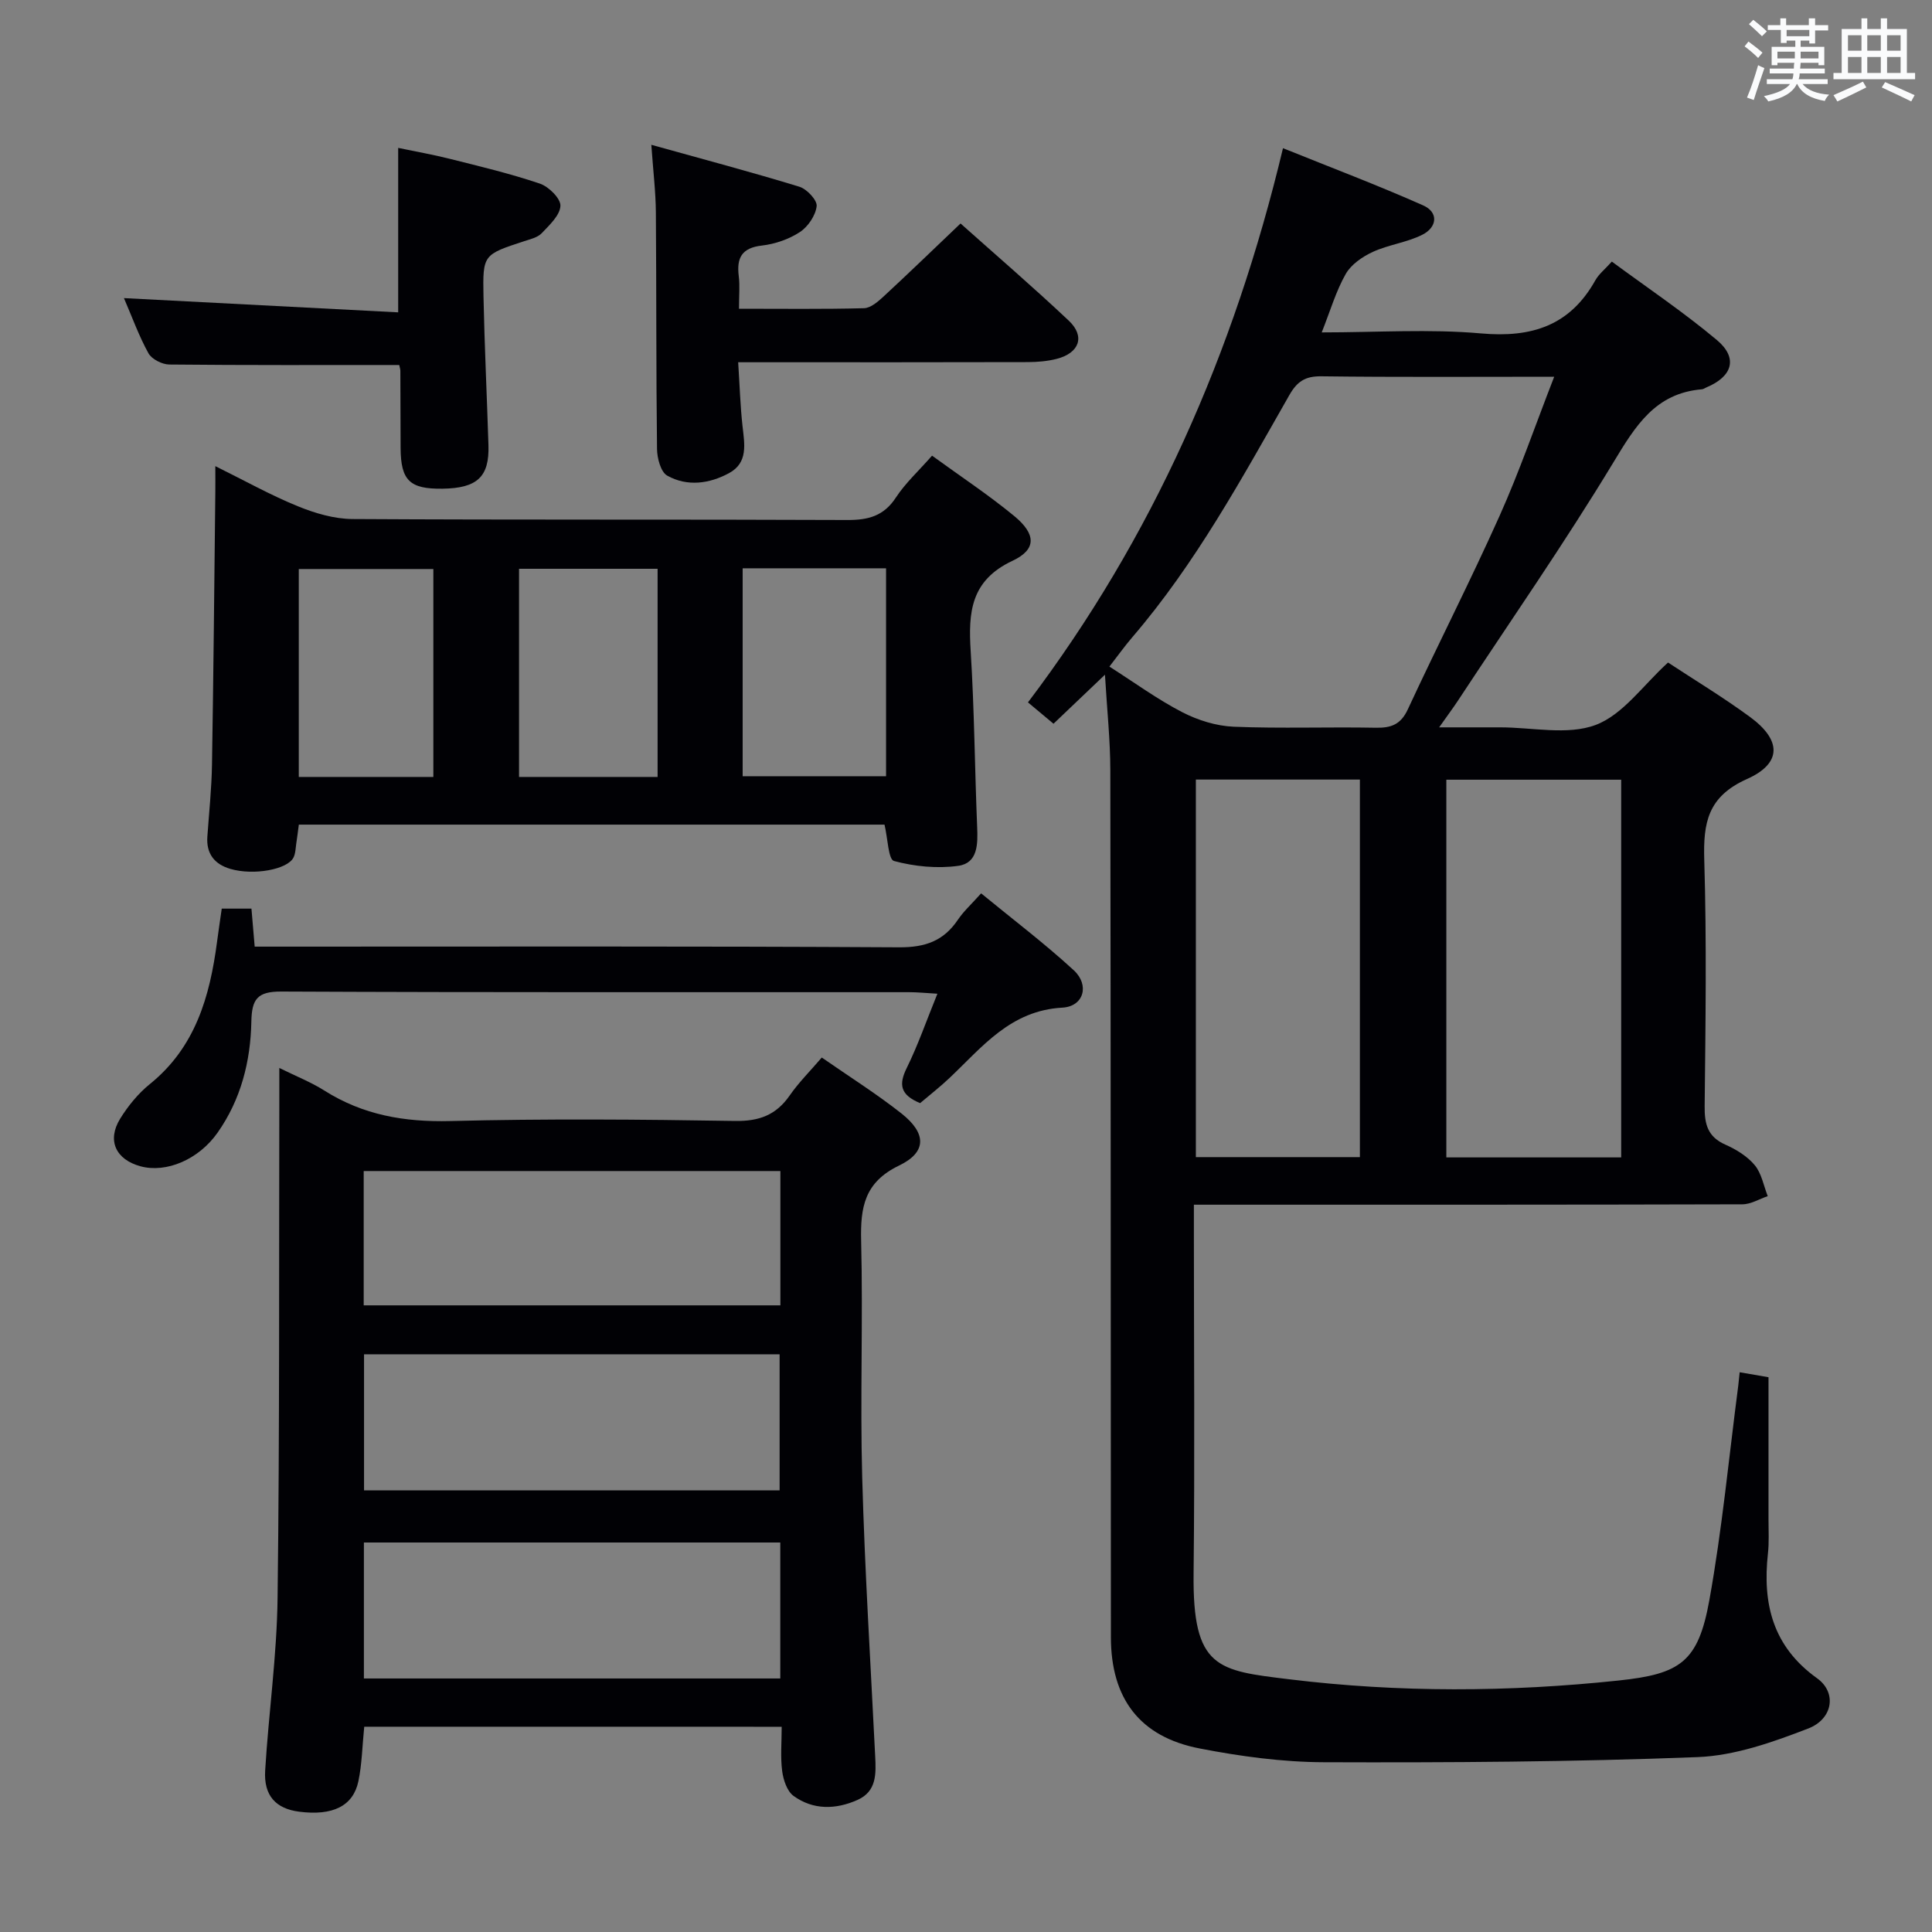<svg enable-background="new 0 0 400 400" viewBox="0 0 400 400" xmlns="http://www.w3.org/2000/svg"><rect x="0" y="0" width="400" height="400" fill="#808080" stroke="none"/><g fill="#010105"><path d="m360.18 284.11c2.49.43 4.43.76 5.97 1.03 0 9.96.01 19.74 0 29.51 0 2.33.14 4.69-.12 6.99-1.14 10.42.99 19.25 10.18 25.83 4.12 2.95 3.3 8.41-1.84 10.4-7.33 2.83-15.18 5.62-22.91 5.92-25.77 1-51.59 1.15-77.38 1.06-8.58-.03-17.26-1.21-25.71-2.85-12.4-2.4-18.36-10.34-18.37-23.04-.04-59.83-.02-119.66-.12-179.49-.01-6.25-.68-12.49-1.11-19.78-3.94 3.76-7.12 6.79-10.65 10.15-1.73-1.44-3.34-2.79-5.29-4.42 25.79-34.08 42.64-72.23 52.8-114.74 9.89 3.99 19.57 7.65 29.01 11.84 3.29 1.46 2.87 4.56-.16 6.08-3.2 1.61-6.98 2.05-10.25 3.55-2.15.99-4.49 2.6-5.61 4.57-2.01 3.53-3.17 7.55-4.97 12.1 11.48 0 22.3-.74 32.98.21 10.47.93 18.4-1.58 23.67-11 .71-1.28 1.96-2.25 3.41-3.87 7.27 5.36 14.82 10.43 21.75 16.24 4.43 3.72 3.25 7.55-2.19 9.82-.31.13-.6.36-.92.38-9.65.8-13.76 7.6-18.31 15.13-10.15 16.77-21.37 32.9-32.16 49.29-.99 1.51-2.08 2.95-3.92 5.57h7.09 5.5c6.67-.01 13.97 1.69 19.82-.5 5.66-2.13 9.83-8.25 14.98-12.92 5.4 3.56 11.39 7.17 17 11.29 6.49 4.77 6.64 9.57-.68 12.84-8.11 3.63-9.05 9.05-8.82 16.75.51 16.98.26 33.99.08 50.99-.04 3.72.63 6.33 4.3 7.95 2.24.99 4.55 2.41 6.08 4.26 1.41 1.7 1.83 4.23 2.68 6.4-1.75.59-3.5 1.69-5.26 1.69-35.66.1-71.33.08-106.99.08-1.97 0-3.93 0-6.56 0v5.83c0 23.5.2 47-.06 70.5-.23 19.75 4.98 20.12 19.83 21.93 22.65 2.77 45.45 2.66 68.19.25 12.76-1.35 16.45-3.83 18.76-16.62 2.65-14.69 4.05-29.61 5.99-44.44.1-.82.17-1.63.29-2.76zm-38.4-206.11c-16.73 0-32.49.11-48.25-.09-3.32-.04-4.99 1.09-6.59 3.9-9.87 17.31-19.41 34.86-32.49 50.1-1.59 1.85-3 3.84-4.76 6.1 5.29 3.37 9.98 6.81 15.1 9.45 3.22 1.66 7.03 2.85 10.63 3 9.8.4 19.63.02 29.44.21 3.19.06 5.17-.69 6.61-3.8 6.22-13.4 12.95-26.56 18.99-40.04 4.12-9.19 7.39-18.74 11.32-28.83zm13.87 161.63c0-26.38 0-52.37 0-78.2-12.38 0-24.4 0-36.2 0v78.2zm-54.1-.06c0-26.51 0-52.42 0-78.17-11.62 0-22.85 0-33.96 0v78.17z"/><path d="m75.41 357.5c-.41 4.07-.47 7.75-1.21 11.29-1.09 5.17-5.35 7.19-12.27 6.3-4.81-.62-7.35-3.31-7.03-8.52.72-11.94 2.43-23.84 2.57-35.78.43-34.47.28-68.95.36-103.42 0-1.81 0-3.63 0-6.26 3.52 1.74 6.59 2.95 9.33 4.68 8.02 5.08 16.62 6.55 26.08 6.31 19.64-.5 39.31-.34 58.96-.02 5 .08 8.49-1.23 11.3-5.28 1.88-2.7 4.24-5.05 6.64-7.85 5.71 3.97 11.33 7.5 16.51 11.59 5.18 4.1 5.27 7.99-.5 10.77-7.18 3.46-8.03 8.63-7.86 15.6.41 16.31-.23 32.65.22 48.96.53 19.27 1.74 38.52 2.69 57.78.18 3.61.31 7.23-3.65 9-4.5 2.01-9.18 2.13-13.26-.83-1.35-.98-2.11-3.32-2.35-5.14-.38-2.91-.1-5.9-.1-9.17-29.1-.01-57.65-.01-86.43-.01zm-.04-77.11v28.17h86.04c0-9.6 0-18.82 0-28.17-28.86 0-57.3 0-86.04 0zm86.18 38.97c-28.95 0-57.62 0-86.21 0v28.15h86.21c0-9.55 0-18.77 0-28.15zm.02-76.91c-29.17 0-57.75 0-86.27 0v27.81h86.27c0-9.42 0-18.5 0-27.81z"/><path d="m192.97 94.34c5.81 4.23 11.63 8.07 16.98 12.47 4.54 3.73 4.73 6.93-.33 9.3-8.69 4.08-9.15 10.7-8.65 18.71.76 12.11.84 24.26 1.34 36.39.15 3.53.16 7.48-3.9 8.05-4.35.61-9.07.14-13.32-1-1.18-.32-1.28-4.67-1.96-7.53-40.17 0-80.56 0-121.26 0-.18 1.37-.34 2.65-.53 3.91-.15.98-.15 2.06-.58 2.91-1.26 2.49-8.28 3.75-13.09 2.34-3.25-.96-4.99-3.13-4.74-6.66.35-4.97.88-9.94.96-14.92.31-18.8.48-37.6.69-56.41.02-1.48 0-2.95 0-5.39 6.13 3.03 11.45 6.01 17.05 8.29 3.57 1.46 7.56 2.64 11.37 2.66 34.14.2 68.28.05 102.42.2 4.36.02 7.58-.82 10.09-4.69 1.97-2.99 4.71-5.49 7.46-8.63zm-39.21 23.32v43.05h29.69c0-14.46 0-28.63 0-43.05-9.95 0-19.55 0-29.69 0zm-17.61 43.2c0-14.68 0-28.89 0-43.1-9.87 0-19.3 0-28.69 0v43.1zm-46.43 0c0-14.6 0-28.69 0-43.05-9.42 0-18.63 0-27.86 0v43.05z"/><path d="m190.5 228.39c-4.17-1.72-4.44-3.89-2.77-7.28 2.33-4.72 4.06-9.75 6.35-15.37-2.39-.14-4.14-.32-5.88-.32-43.33-.02-86.66.07-129.99-.13-4.97-.02-6.08 1.61-6.17 6.22-.16 8.23-2.16 16.14-7.01 23.02-3.91 5.55-10.61 8.38-15.93 6.94-5.13-1.39-7-5.35-4.22-9.86 1.64-2.65 3.73-5.21 6.14-7.16 9.43-7.61 12.42-18.12 13.91-29.41.3-2.27.64-4.53.98-6.92h6.15c.21 2.47.42 4.87.67 7.87h5.95c42.5 0 84.99-.11 127.49.14 5.41.03 9.21-1.33 12.16-5.72 1.19-1.76 2.82-3.23 4.8-5.45 6.54 5.37 13.14 10.36 19.19 15.93 3.29 3.03 2.09 7.48-2.36 7.73-10.75.59-16.56 8.11-23.35 14.54-1.92 1.83-4.03 3.46-6.11 5.23z"/><path d="m153 63.92c8.99 0 17.44.11 25.89-.11 1.38-.04 2.89-1.36 4.04-2.42 5.24-4.85 10.38-9.82 15.94-15.12 7.18 6.41 14.95 13.09 22.4 20.11 3.46 3.26 2.22 6.72-2.53 7.93-1.9.48-3.93.65-5.9.66-17.99.05-35.96.03-53.94.03-1.79 0-3.58 0-6.07 0 .31 4.71.43 8.97.9 13.2.41 3.72 1.21 7.58-2.78 9.75-4.07 2.21-8.66 2.84-12.8.53-1.35-.75-2.1-3.62-2.12-5.53-.2-16.31-.11-32.62-.24-48.93-.03-4.26-.55-8.52-.94-14.04 10.76 3 20.77 5.65 30.65 8.68 1.55.47 3.72 2.79 3.58 4.02-.22 1.94-1.79 4.26-3.48 5.37-2.28 1.49-5.15 2.48-7.87 2.79-4.17.48-5.24 2.55-4.78 6.31.25 1.96.05 3.98.05 6.77z"/><path d="m82.66 75.57c-16.08 0-31.85.06-47.62-.1-1.48-.02-3.62-1.1-4.3-2.32-1.99-3.6-3.39-7.52-5.08-11.43 19.07.99 37.79 1.96 56.78 2.95 0-11.8 0-22.51 0-34.05 3.47.73 7.11 1.36 10.67 2.26 6.26 1.57 12.55 3.07 18.65 5.13 1.84.62 4.33 3.08 4.27 4.6-.08 1.96-2.27 3.98-3.87 5.67-.84.89-2.34 1.23-3.59 1.64-8.5 2.79-8.64 2.77-8.47 11.39.21 10.3.71 20.59 1.03 30.89.2 6.53-2.33 8.88-9.52 8.98-6.78.09-8.63-1.7-8.67-8.41-.03-5.33-.03-10.66-.05-15.99 0-.33-.12-.65-.23-1.21z"/></g><path d="m361.2 9.6.8-1c.9.7 1.9 1.4 2.9 2.3l-.9 1.1c-1-1-2-1.8-2.8-2.4zm.5 10.6c.9-2.1 1.6-4.3 2.3-6.7.4.2.8.4 1.3.6-.7 2.1-1.5 4.3-2.2 6.6zm.4-15.2.9-.9c1 .8 2 1.6 2.8 2.4l-1 1c-.9-.9-1.8-1.7-2.7-2.5zm12.5-1.2h1.2v1.4h2.7v1.1h-2.7v2.7h-1.2v-.6h-1.8v1.3h4.9v3.8h-1.2v-.5h-3.7c0 .4-.1.9-.1 1.2h5.1v1h-5.2c0 .5-.1.9-.2 1.2h6v1h-5.2c1.1 1.3 2.9 2 5.5 2.2-.4.4-.7.8-.9 1.3-2.9-.5-4.8-1.6-5.7-3.5h-.1c-.8 1.7-2.7 2.9-5.9 3.6-.2-.4-.6-.8-.9-1.1 2.8-.6 4.6-1.4 5.4-2.5h-4.8v-1h5.3c.1-.3.2-.7.2-1.2h-4.9v-1h5c0-.4 0-.8.1-1.2h-3.5v.5h-1.2v-3.8h4.9v-1.3h-1.8v.5h-1.2v-2.7h-2.7v-1h2.6v-1.4h1.2v1.4h4.7v-1.4zm-6.6 8.3h3.6c0-.4 0-.9 0-1.4h-3.6zm1.9-4.6h4.7v-1.3h-4.7zm6.6 3.2h-3.7v1.4h3.7z" fill="#fafbfc"/><path d="m385.3 3.8h1.3v2.2h2.8v-2.2h1.3v2.2h4.1v9.1h1.7v1.3h-16.9v-1.3h1.7v-9.1h4.1v-2.2zm.4 13.1.7 1.2c-1.8.9-3.8 1.9-6 2.9-.2-.4-.5-.8-.8-1.3 2.3-1 4.3-1.9 6.1-2.8zm-3.1-6.4h2.8v-3.2h-2.8zm0 4.6h2.8v-3.3h-2.8zm4-4.6h2.8v-3.2h-2.8zm0 4.6h2.8v-3.3h-2.8zm3.7 1.9c2.1.9 4.1 1.8 6.1 2.7l-.7 1.3c-2.2-1.1-4.2-2-6.1-2.9zm3.2-9.7h-2.8v3.2h2.8zm-2.8 7.8h2.8v-3.3h-2.8z" fill="#fafbfc"/></svg>